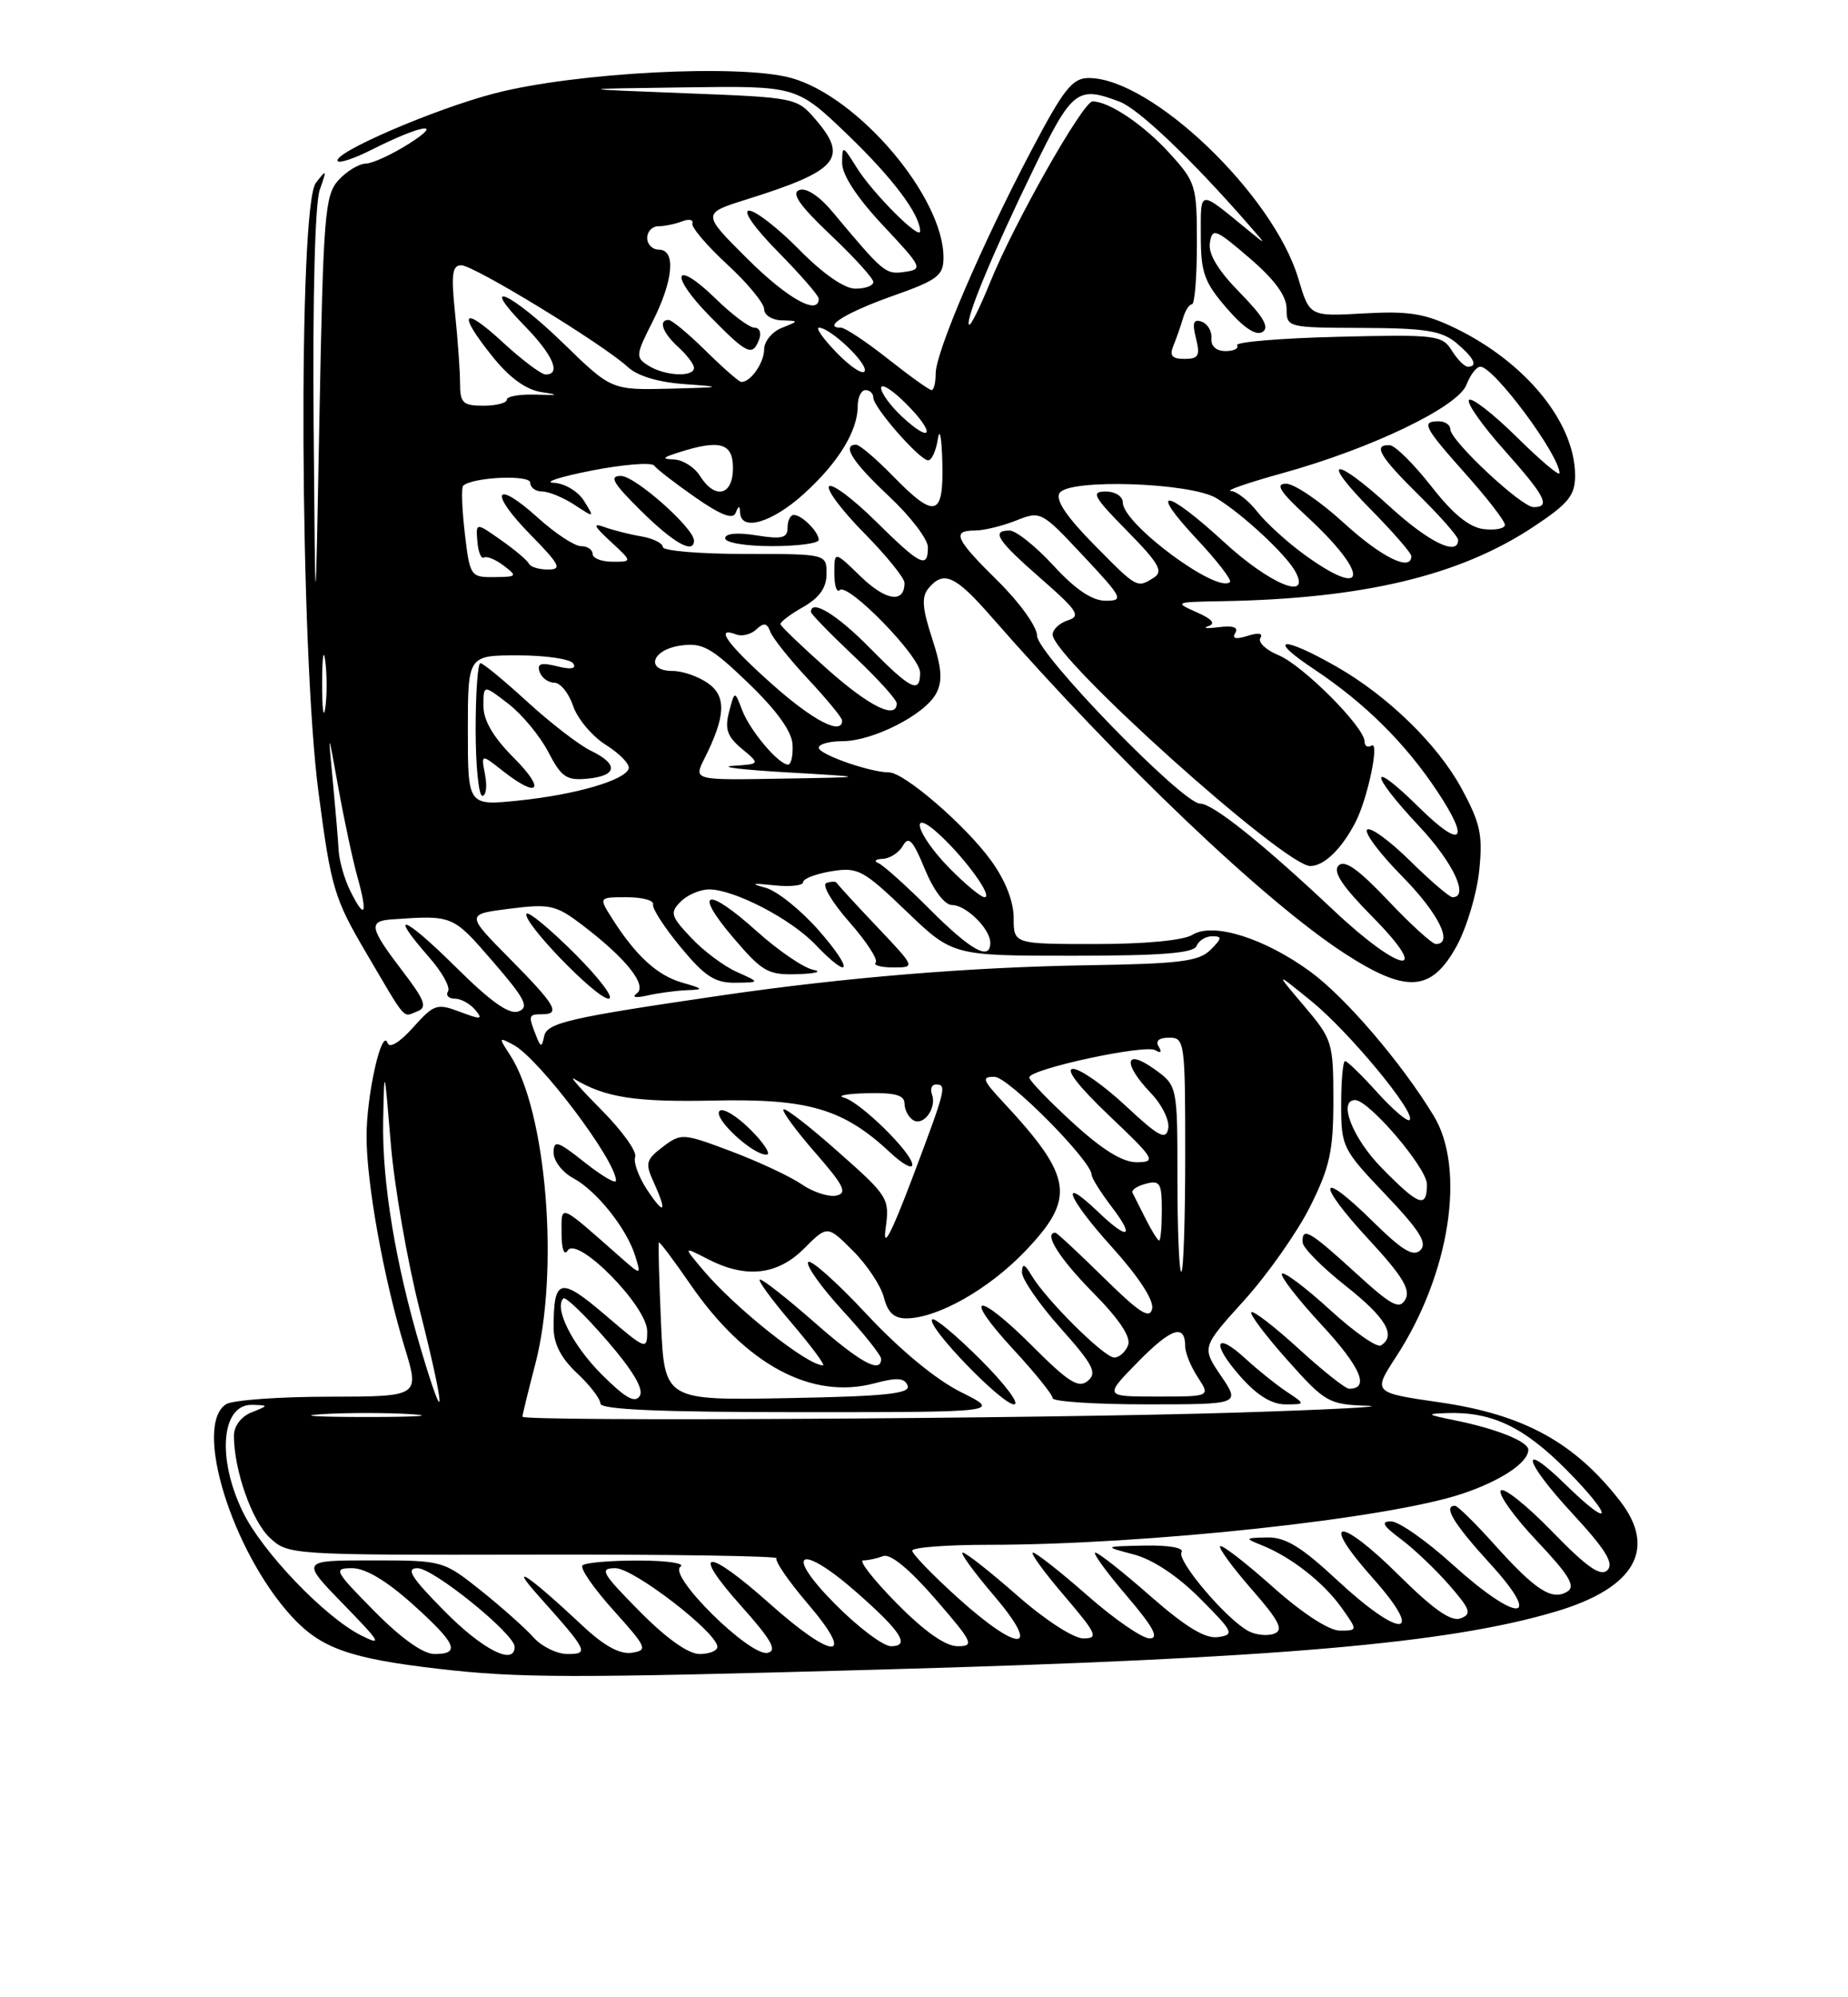 <?xml version="1.0" encoding="UTF-8" standalone="no"?>
<!DOCTYPE svg PUBLIC "-//W3C//DTD SVG 1.1//EN" "http://www.w3.org/Graphics/SVG/1.1/DTD/svg11.dtd" >
<svg xmlns="http://www.w3.org/2000/svg" xmlns:xlink="http://www.w3.org/1999/xlink" version="1.1" viewBox="0 0 237 256">
 <g >
 <path fill="currentColor"
d=" M 113.00 213.99 C 163.58 212.58 185.78 210.67 199.61 206.53 C 209.65 203.53 212.53 198.53 207.76 192.38 C 201.92 184.87 195.42 181.31 184.69 179.75 C 176.05 178.50 176.05 178.50 179.05 173.89 C 185.93 163.33 188.03 149.85 183.86 143.00 C 179.74 136.22 172.57 127.85 168.06 124.55 C 162.17 120.24 155.56 118.17 152.92 119.82 C 151.78 120.53 146.88 121.00 140.51 121.00 C 130.00 121.00 130.00 121.00 130.00 117.65 C 130.00 115.54 128.93 112.82 127.10 110.30 C 123.85 105.81 115.96 99.00 114.01 99.00 C 111.61 99.00 105.00 96.69 105.00 95.84 C 105.00 95.38 106.37 95.00 108.04 95.00 C 111.93 95.00 118.60 91.61 120.05 88.90 C 120.91 87.29 120.79 85.67 119.54 81.82 C 118.27 77.96 118.17 76.50 119.07 75.41 C 121.01 73.08 122.50 73.75 127.11 79.02 C 143.54 97.80 162.24 115.60 172.48 122.23 C 180.40 127.35 183.57 127.14 186.81 121.26 C 188.09 118.92 189.39 114.59 189.70 111.63 C 190.18 106.99 189.86 105.52 187.41 101.01 C 184.38 95.44 178.03 89.25 171.50 85.50 C 164.45 81.46 162.29 81.64 168.50 85.76 C 175.03 90.10 180.25 95.27 184.36 101.48 C 188.61 107.89 187.46 108.88 182.00 103.50 C 175.51 97.10 175.51 98.98 182.00 105.90 C 186.37 110.55 188.46 115.00 186.28 115.00 C 185.89 115.00 183.43 112.89 180.81 110.31 C 178.19 107.73 175.72 105.94 175.33 106.34 C 174.94 106.73 176.95 109.41 179.81 112.31 C 184.47 117.03 186.45 121.00 184.15 121.00 C 183.67 121.00 180.92 118.49 178.02 115.43 C 174.24 111.43 172.44 110.16 171.67 110.93 C 170.89 111.71 172.12 113.57 176.01 117.51 C 183.83 125.43 179.64 124.78 171.11 116.75 C 161.92 108.10 155.55 103.00 153.91 103.00 C 151.66 103.00 133.00 83.80 133.00 81.48 C 133.00 80.34 130.78 77.24 128.00 74.50 C 122.50 69.08 122.00 68.00 125.03 68.00 C 126.15 68.00 128.51 67.43 130.28 66.73 C 133.47 65.46 133.55 65.51 138.91 71.23 C 143.99 76.65 144.16 77.00 141.79 77.00 C 140.07 77.00 137.92 75.56 135.11 72.50 C 132.83 70.02 130.29 68.00 129.48 68.00 C 127.06 68.00 127.87 69.25 133.54 74.20 C 138.20 78.27 138.65 78.98 136.95 79.51 C 135.88 79.86 135.00 80.68 135.00 81.34 C 135.00 84.32 164.72 111.00 168.04 111.00 C 169.81 111.00 172.07 108.81 173.84 105.38 C 175.41 102.34 176.96 94.90 175.89 95.57 C 175.40 95.87 175.00 95.63 175.00 95.04 C 175.00 93.20 167.11 85.29 163.99 83.99 C 162.36 83.32 161.30 82.32 161.64 81.78 C 162.02 81.16 161.40 81.06 160.00 81.50 C 158.48 81.98 157.97 81.86 158.42 81.12 C 158.87 80.41 158.14 80.15 156.30 80.39 C 154.76 80.58 154.16 80.52 154.96 80.26 C 155.95 79.93 155.46 79.35 153.46 78.47 C 150.59 77.20 150.69 77.16 156.50 77.06 C 174.79 76.76 187.20 73.81 196.71 67.49 C 201.16 64.54 202.00 63.50 202.00 60.95 C 202.00 54.19 195.70 46.45 186.61 42.05 C 182.74 40.18 180.68 39.85 174.93 40.17 C 167.95 40.57 167.95 40.57 166.51 35.72 C 163.31 24.95 147.68 10.00 139.63 10.00 C 137.52 10.00 136.42 11.40 132.23 19.36 C 125.89 31.40 120.00 45.12 120.00 47.86 C 120.00 49.04 119.76 50.00 119.47 50.00 C 119.18 50.00 116.66 48.20 113.88 46.00 C 111.10 43.80 108.38 42.00 107.85 42.00 C 105.35 42.00 108.60 40.01 114.49 37.93 C 120.26 35.89 121.00 35.33 121.00 33.01 C 121.00 25.26 110.11 12.41 101.49 10.00 C 95.01 8.18 73.91 9.27 63.50 11.95 C 55.71 13.96 42.38 19.72 43.33 20.67 C 43.59 20.93 45.54 20.27 47.65 19.20 C 54.03 15.98 57.09 15.47 52.50 18.39 C 50.30 19.79 47.78 20.95 46.90 20.97 C 46.03 20.99 44.45 21.95 43.40 23.10 C 41.66 25.03 41.46 27.51 40.97 53.35 C 40.44 81.50 40.44 81.50 40.22 54.32 C 40.09 38.02 40.40 26.00 41.01 24.32 C 41.94 21.69 41.91 21.63 40.51 23.44 C 38.21 26.40 38.46 83.47 40.85 101.58 C 42.45 113.79 42.86 115.15 46.93 122.08 C 52.25 131.12 51.60 130.37 53.51 129.63 C 54.84 129.12 54.51 128.24 51.55 124.37 C 47.39 118.92 47.22 118.05 50.25 117.84 C 58.10 117.30 58.04 117.27 63.18 123.21 C 67.34 128.01 67.90 129.10 66.51 129.63 C 65.32 130.09 62.98 128.44 58.42 123.92 C 51.80 117.36 49.67 116.58 55.02 122.68 C 56.68 124.57 57.78 126.54 57.46 127.06 C 57.14 127.58 57.53 128.00 58.32 128.00 C 59.11 128.00 60.29 128.65 60.95 129.44 C 61.98 130.68 61.71 130.72 58.99 129.69 C 56.04 128.58 55.66 128.70 52.98 131.69 C 51.29 133.59 49.96 134.40 49.71 133.69 C 48.97 131.62 47.01 140.28 47.01 145.64 C 47.00 151.66 49.21 163.90 51.91 172.75 C 53.82 179.00 53.82 179.00 42.16 179.02 C 35.75 179.02 29.82 179.46 29.00 179.98 C 24.75 182.67 29.75 198.83 37.40 207.18 C 41.13 211.25 44.82 212.57 56.18 213.89 C 66.55 215.09 72.99 215.11 113.00 213.99 Z  M 48.00 206.50 C 42.86 201.29 42.71 201.00 45.18 201.00 C 46.87 201.00 49.58 202.62 52.89 205.59 C 58.54 210.67 59.12 212.00 55.72 212.00 C 54.27 212.00 51.43 209.98 48.00 206.50 Z  M 57.00 206.50 C 52.73 202.18 51.99 201.00 53.55 201.00 C 55.59 201.00 66.00 209.43 66.00 211.08 C 66.00 213.54 61.89 211.45 57.00 206.50 Z  M 68.40 209.85 C 67.36 208.68 64.32 205.98 61.66 203.85 C 56.84 200.02 56.78 200.00 47.69 200.00 C 38.57 200.00 38.57 200.00 44.03 205.61 C 48.83 210.53 49.11 211.02 46.30 209.61 C 41.65 207.27 33.59 198.86 31.13 193.76 C 27.78 186.85 28.40 179.95 32.36 180.06 C 34.48 180.13 34.48 180.14 32.25 181.03 C 30.92 181.56 30.00 182.79 30.00 184.02 C 30.00 188.40 32.29 194.92 34.58 197.08 C 36.95 199.30 37.17 199.32 68.55 199.26 C 85.92 199.22 99.90 199.44 99.60 199.73 C 99.31 200.02 101.13 202.68 103.66 205.63 C 109.87 212.91 106.88 212.83 98.66 205.50 C 90.60 198.31 88.46 198.46 94.97 205.75 C 98.95 210.20 99.73 211.58 98.43 211.85 C 96.14 212.32 85.58 201.89 87.27 200.81 C 87.94 200.38 85.54 200.02 81.92 200.02 C 78.30 200.01 75.05 200.29 74.70 200.64 C 74.35 200.99 76.13 203.57 78.67 206.39 C 82.98 211.18 83.13 211.52 81.01 211.84 C 79.47 212.06 77.43 210.94 74.63 208.30 C 67.87 201.96 65.06 200.06 69.05 204.53 C 75.40 211.63 75.59 212.00 72.78 212.00 C 71.42 212.00 69.45 211.03 68.40 209.85 Z  M 82.00 206.50 C 77.15 201.59 76.82 201.00 78.93 201.00 C 81.27 201.00 92.00 209.27 92.00 211.08 C 92.00 211.58 90.97 212.00 89.72 212.00 C 88.27 212.00 85.43 209.98 82.00 206.50 Z  M 107.00 205.50 C 100.40 198.82 102.61 197.73 109.85 204.09 C 115.59 209.13 116.78 211.00 114.27 211.00 C 113.26 211.00 109.99 208.53 107.00 205.50 Z  M 115.00 205.50 C 112.01 202.47 110.08 200.00 110.70 200.00 C 111.33 200.00 112.48 199.75 113.27 199.45 C 114.18 199.10 116.64 201.12 119.96 204.95 C 124.79 210.52 125.01 211.00 122.81 211.00 C 121.25 211.00 118.56 209.11 115.00 205.50 Z  M 122.74 204.71 C 119.57 201.84 116.98 199.16 116.99 198.75 C 116.99 198.34 121.41 198.00 126.80 198.00 C 147.02 198.00 177.97 194.66 187.55 191.45 C 192.50 189.79 196.00 187.46 196.00 185.82 C 196.00 184.76 191.88 183.11 186.50 182.03 C 182.96 181.31 182.85 181.21 185.50 181.12 C 191.31 180.91 195.46 182.89 200.98 188.48 C 206.99 194.57 206.84 196.20 200.81 190.31 C 194.75 184.39 195.36 187.19 201.60 193.93 C 205.91 198.59 207.02 200.38 206.15 201.25 C 205.28 202.12 203.54 200.91 199.02 196.26 C 195.73 192.88 192.78 190.54 192.46 191.06 C 192.14 191.57 194.25 194.50 197.15 197.56 C 201.24 201.89 202.10 203.32 201.01 203.99 C 199.05 205.20 196.96 203.86 191.71 198.03 C 189.23 195.26 186.93 193.00 186.60 193.00 C 185.03 193.00 186.43 195.31 191.10 200.42 C 198.05 208.02 194.64 208.08 186.26 200.50 C 182.92 197.47 179.38 195.00 178.40 195.00 C 177.05 195.00 177.35 195.55 179.63 197.25 C 181.30 198.49 184.09 201.14 185.84 203.14 C 188.58 206.29 188.79 206.87 187.32 207.43 C 186.12 207.89 183.86 206.32 179.42 201.92 C 171.67 194.24 169.13 194.50 176.05 202.26 C 182.93 209.99 179.69 210.16 171.45 202.50 C 166.91 198.27 164.85 197.01 162.52 197.06 C 159.62 197.12 159.59 197.16 161.85 198.07 C 165.57 199.56 169.74 202.82 172.03 206.04 C 174.14 209.00 174.14 209.00 171.82 209.00 C 170.42 208.99 167.00 206.76 163.20 203.37 C 159.74 200.29 156.72 197.95 156.48 198.18 C 156.25 198.41 158.07 200.90 160.52 203.70 C 164.06 207.75 164.65 208.92 163.42 209.39 C 162.56 209.72 161.06 209.57 160.09 209.05 C 157.27 207.54 150.88 200.01 151.53 198.96 C 151.88 198.39 149.97 198.04 146.81 198.10 C 141.50 198.21 141.50 198.21 145.41 199.24 C 147.86 199.89 151.05 202.01 153.91 204.89 C 158.21 209.20 158.35 209.52 156.20 209.83 C 154.56 210.06 152.06 208.54 147.54 204.58 C 144.05 201.51 140.87 199.00 140.47 199.00 C 140.08 199.00 141.87 201.47 144.46 204.50 C 147.91 208.54 148.70 210.00 147.44 210.00 C 146.49 210.00 142.90 207.53 139.46 204.50 C 136.01 201.47 132.87 199.00 132.47 199.00 C 132.08 199.00 133.87 201.47 136.46 204.50 C 140.67 209.43 140.93 210.00 138.94 210.00 C 137.68 210.00 134.02 207.63 130.46 204.50 C 127.01 201.47 123.87 199.00 123.47 199.00 C 123.08 199.00 124.87 201.47 127.46 204.50 C 133.71 211.82 130.75 211.95 122.74 204.71 Z  M 41.25 181.26 C 44.41 181.06 49.59 181.06 52.75 181.26 C 55.91 181.46 53.33 181.62 47.00 181.62 C 40.67 181.62 38.09 181.46 41.25 181.26 Z  M 67.00 181.58 C 67.00 181.35 67.74 178.31 68.65 174.83 C 71.77 162.87 70.09 142.36 65.39 135.19 C 63.93 132.96 63.95 132.90 65.86 133.93 C 69.14 135.68 78.98 148.72 79.00 151.33 C 79.00 151.79 77.20 150.74 75.00 149.00 C 71.50 146.22 71.00 146.07 71.00 147.75 C 71.00 148.80 72.13 150.27 73.52 151.01 C 76.51 152.61 80.41 157.51 81.47 161.00 C 82.24 163.50 82.24 163.50 79.37 160.97 C 71.62 154.14 72.00 154.29 72.02 158.10 C 72.02 160.11 72.35 161.00 72.81 160.28 C 74.04 158.34 83.00 167.43 83.00 170.61 C 83.00 173.08 82.84 173.02 77.62 168.55 C 71.82 163.60 71.00 163.81 71.00 170.18 C 71.00 172.24 71.95 174.08 74.00 176.00 C 75.65 177.54 77.00 179.30 77.00 179.90 C 77.00 180.67 84.69 181.00 102.70 181.00 C 128.39 181.00 128.39 181.00 123.22 178.42 C 120.04 176.84 115.38 172.99 111.10 168.40 C 107.28 164.31 103.92 161.32 103.64 161.78 C 103.36 162.23 105.35 165.02 108.06 167.97 C 110.78 170.92 113.00 173.71 113.00 174.17 C 113.00 176.12 110.33 174.66 104.46 169.50 C 101.01 166.47 97.87 164.00 97.47 164.00 C 97.08 164.00 98.87 166.47 101.46 169.50 C 104.04 172.53 105.88 175.00 105.54 175.00 C 103.52 175.00 94.23 167.62 90.16 162.77 C 87.61 159.75 87.61 159.75 90.75 161.37 C 95.64 163.90 99.69 163.46 103.13 160.02 C 106.11 157.04 106.11 157.04 109.40 160.33 C 111.21 162.14 112.99 164.83 113.36 166.31 C 113.85 168.24 114.67 168.99 116.27 168.98 C 120.27 168.94 126.80 165.24 131.45 160.39 C 138.00 153.55 137.61 150.88 128.64 141.25 C 125.99 138.41 125.85 138.00 127.55 138.02 C 129.32 138.04 140.00 148.81 140.00 150.58 C 140.00 150.98 141.15 152.82 142.55 154.66 C 145.62 158.67 144.69 159.03 140.82 155.32 C 135.69 150.41 136.93 153.58 142.58 159.82 C 146.01 163.62 148.00 166.66 147.76 167.74 C 147.46 169.13 146.14 168.28 141.54 163.75 C 138.32 160.59 135.54 158.00 135.35 158.00 C 133.78 158.00 135.86 161.30 140.14 165.64 C 143.55 169.09 145.07 171.37 144.67 172.42 C 144.34 173.29 143.54 174.00 142.90 174.00 C 141.61 174.00 134.18 166.63 132.31 163.50 C 131.41 161.98 131.10 161.88 131.06 163.05 C 131.03 163.90 133.24 167.12 135.98 170.19 C 140.20 174.92 140.74 175.97 139.51 176.99 C 138.32 177.98 137.05 177.18 132.42 172.55 C 125.25 165.38 123.27 165.72 129.97 172.97 C 132.74 175.96 135.00 178.77 135.00 179.21 C 135.00 179.64 140.42 180.00 147.04 180.00 C 159.07 180.00 159.07 180.00 156.59 176.35 C 154.11 172.69 154.11 172.69 159.57 166.66 C 162.57 163.34 166.37 157.94 168.02 154.65 C 170.55 149.58 171.00 147.52 171.00 141.02 C 171.00 133.62 170.87 133.21 167.25 128.94 C 163.50 124.52 163.50 124.52 168.17 128.31 C 173.04 132.27 181.65 142.68 180.78 143.55 C 180.51 143.83 178.64 142.24 176.64 140.03 C 174.64 137.81 172.78 136.00 172.50 136.00 C 172.23 136.00 172.00 138.51 172.00 141.57 C 172.00 146.99 172.17 147.32 177.68 153.10 C 182.04 157.68 183.08 159.32 182.17 160.23 C 181.26 161.14 179.84 160.28 176.02 156.52 C 169.08 149.68 168.69 151.47 175.52 158.85 C 179.83 163.50 180.93 165.30 180.24 166.54 C 179.47 167.91 178.48 167.38 173.78 163.08 C 167.95 157.76 166.96 157.19 167.06 159.25 C 167.09 159.94 169.56 162.43 172.56 164.80 C 177.74 168.89 179.11 171.20 177.09 172.45 C 176.58 172.76 173.64 170.70 170.55 167.87 C 167.46 165.05 164.70 162.97 164.41 163.25 C 164.13 163.54 166.43 166.51 169.53 169.85 C 174.51 175.24 175.70 178.00 173.02 178.00 C 172.55 178.00 169.63 175.69 166.55 172.87 C 163.46 170.05 160.73 167.94 160.48 168.19 C 160.23 168.43 162.31 171.19 165.10 174.32 C 169.94 179.75 170.39 180.01 175.33 180.18 C 178.17 180.28 170.60 180.68 158.50 181.06 C 133.61 181.84 67.00 182.22 67.00 181.58 Z  M 125.78 174.30 C 122.64 171.16 119.84 168.83 119.55 169.11 C 118.74 169.92 128.45 180.00 130.05 180.00 C 130.84 180.00 128.91 177.43 125.78 174.30 Z  M 164.97 178.35 C 163.61 177.44 161.27 175.56 159.76 174.17 C 155.82 170.54 155.30 172.14 159.04 176.39 C 161.16 178.81 163.07 180.00 164.83 180.00 C 167.45 180.00 167.45 180.00 164.97 178.35 Z  M 54.01 173.04 C 50.72 162.00 48.99 151.52 49.14 143.66 C 49.28 136.59 49.29 136.63 50.11 146.50 C 50.56 152.00 52.24 161.68 53.85 168.00 C 57.13 180.98 57.23 183.84 54.01 173.04 Z  M 77.14 176.14 C 73.42 172.42 71.02 167.65 72.25 166.42 C 72.52 166.15 75.02 168.56 77.80 171.77 C 81.17 175.66 82.59 178.05 82.05 178.92 C 81.44 179.90 80.19 179.19 77.14 176.14 Z  M 84.77 169.50 C 84.53 164.00 84.40 159.39 84.50 159.25 C 84.59 159.11 86.40 161.52 88.52 164.60 C 95.63 174.92 104.08 179.46 112.16 177.30 C 115.04 176.53 116.02 176.60 116.40 177.60 C 116.80 178.63 113.56 178.97 101.06 179.20 C 85.21 179.50 85.21 179.50 84.77 169.50 Z  M 145.96 174.54 C 150.23 170.19 152.00 169.62 152.00 172.59 C 152.00 173.41 152.73 175.18 153.62 176.54 C 155.23 179.00 155.23 179.00 148.41 179.00 C 141.58 179.00 141.58 179.00 145.96 174.54 Z  M 151.00 151.07 C 151.00 139.14 151.00 139.14 148.00 137.00 C 144.22 134.31 143.96 136.30 147.59 140.10 C 149.02 141.58 150.02 143.63 149.82 144.65 C 149.53 146.19 148.61 145.70 144.38 141.75 C 141.58 139.14 138.54 137.00 137.62 137.00 C 136.57 137.00 138.29 139.22 142.22 142.97 C 148.10 148.55 148.33 148.93 145.83 148.97 C 143.99 148.99 141.43 147.42 137.58 143.90 C 134.51 141.09 132.00 138.49 132.00 138.10 C 132.00 137.03 146.89 133.81 148.18 134.61 C 148.87 135.04 149.03 134.86 148.60 134.15 C 148.14 133.42 148.64 133.00 149.94 133.00 C 151.93 133.00 152.00 133.52 152.00 148.00 C 152.00 156.25 151.78 163.00 151.50 163.00 C 151.22 163.00 151.00 157.63 151.00 151.07 Z  M 113.57 157.50 C 114.11 153.60 113.96 153.35 107.50 147.64 C 103.87 144.41 100.70 141.96 100.48 142.19 C 100.25 142.42 102.08 144.91 104.54 147.73 C 108.23 151.95 108.71 152.92 107.26 153.24 C 106.29 153.45 104.29 152.81 102.82 151.80 C 101.35 150.79 97.28 148.89 93.78 147.57 C 87.58 145.24 87.36 145.22 85.01 146.99 C 82.86 148.62 82.72 149.10 83.80 151.45 C 85.60 155.41 85.24 155.88 82.99 152.50 C 81.90 150.85 81.21 148.95 81.46 148.28 C 81.71 147.62 79.79 144.94 77.21 142.34 C 74.62 139.74 73.00 137.91 73.61 138.27 C 77.59 140.68 81.48 141.28 91.62 141.06 C 103.74 140.80 108.20 142.13 114.25 147.80 C 115.76 149.21 117.00 149.88 117.00 149.29 C 117.00 147.78 110.32 141.23 108.22 140.68 C 107.27 140.43 108.64 140.18 111.25 140.12 C 114.77 140.03 116.00 140.37 116.00 141.44 C 116.00 142.23 116.50 143.19 117.11 143.57 C 118.44 144.39 120.17 142.02 119.52 140.25 C 119.27 139.56 119.50 139.00 120.03 139.00 C 121.46 139.00 121.32 139.55 117.00 151.00 C 114.29 158.15 113.20 160.22 113.57 157.50 Z  M 96.26 144.80 C 94.50 143.04 92.71 141.96 92.28 142.39 C 91.40 143.27 96.47 148.00 98.29 148.00 C 98.93 148.00 98.02 146.56 96.26 144.80 Z  M 146.94 156.25 C 146.18 154.74 145.42 153.22 145.24 152.88 C 145.06 152.53 145.84 152.01 146.96 151.72 C 148.76 151.25 149.00 151.65 149.00 155.09 C 149.00 157.24 148.85 159.00 148.66 159.00 C 148.47 159.00 147.70 157.76 146.94 156.25 Z  M 177.21 149.71 C 173.47 145.91 171.55 141.00 173.79 141.00 C 175.56 141.00 183.00 149.71 183.00 151.79 C 183.00 154.94 181.98 154.57 177.21 149.71 Z  M 68.72 132.67 C 67.74 130.17 67.78 130.00 69.50 130.00 C 71.95 130.00 71.29 128.85 65.37 122.87 C 59.74 117.18 59.74 117.18 65.37 116.47 C 70.57 115.82 71.30 115.99 74.75 118.62 C 80.34 122.88 83.06 126.32 81.66 127.33 C 80.98 127.83 81.53 127.94 83.00 127.60 C 84.38 127.29 86.62 126.98 88.00 126.92 C 90.32 126.83 90.28 126.75 87.44 125.93 C 84.28 125.01 81.53 122.49 78.52 117.75 C 76.77 115.00 76.77 115.00 80.38 115.00 C 82.37 115.00 83.89 115.41 83.75 115.91 C 83.61 116.42 85.21 118.89 87.30 121.41 C 90.39 125.15 91.69 125.99 94.30 125.96 C 97.50 125.92 97.50 125.92 94.50 124.58 C 92.85 123.85 90.20 121.87 88.62 120.18 C 86.01 117.41 85.89 116.97 87.30 115.56 C 88.16 114.70 89.79 114.00 90.94 114.00 C 94.14 114.00 101.38 117.75 104.54 121.04 C 109.15 125.86 109.53 124.41 105.00 119.25 C 102.71 116.64 99.64 114.18 98.17 113.78 C 96.15 113.24 96.42 113.17 99.25 113.47 C 101.31 113.69 103.00 113.51 103.00 113.07 C 103.00 112.62 104.64 112.00 106.64 111.67 C 110.02 111.12 110.69 111.48 116.23 116.79 C 122.18 122.50 122.18 122.50 137.57 122.50 C 148.96 122.50 153.09 122.17 153.45 121.25 C 153.72 120.56 154.63 120.00 155.47 120.00 C 156.76 120.00 156.72 120.28 155.24 121.75 C 153.76 123.23 151.28 123.53 139.49 123.72 C 124.33 123.96 108.26 125.29 92.50 127.59 C 72.87 130.46 70.13 131.09 69.78 132.84 C 69.48 134.30 69.35 134.28 68.72 132.67 Z  M 73.78 122.30 C 70.64 119.16 67.84 116.83 67.55 117.11 C 66.74 117.92 76.45 128.00 78.05 128.00 C 78.84 128.00 76.91 125.43 73.78 122.30 Z  M 104.29 124.30 C 103.07 124.06 99.81 121.84 97.04 119.35 C 90.59 113.55 88.83 114.09 94.09 120.25 C 97.80 124.59 98.52 124.99 102.33 124.86 C 104.62 124.79 105.50 124.53 104.29 124.30 Z  M 112.46 118.77 C 109.73 115.90 107.42 113.37 107.31 113.17 C 107.21 112.96 106.61 112.96 105.99 113.17 C 105.36 113.38 106.65 115.59 108.89 118.14 C 111.12 120.67 112.65 123.02 112.30 123.37 C 111.95 123.71 112.96 124.00 114.55 124.00 C 117.42 124.00 117.42 124.00 112.46 118.77 Z  M 119.24 116.55 C 116.25 113.55 113.28 110.89 112.65 110.63 C 112.02 110.37 112.27 110.12 113.20 110.08 C 114.14 110.04 115.31 109.27 115.80 108.39 C 116.53 107.10 117.09 107.70 118.60 111.38 C 119.74 114.14 121.14 115.99 122.10 116.00 C 123.90 116.00 127.00 119.06 127.00 120.83 C 127.00 123.21 124.56 121.86 119.24 116.55 Z  M 44.95 114.25 C 44.19 112.74 43.51 110.38 43.43 109.00 C 43.36 107.62 43.01 103.58 42.67 100.00 C 42.05 93.50 42.05 93.50 43.40 101.00 C 44.14 105.12 45.24 110.27 45.85 112.44 C 47.18 117.23 46.81 117.97 44.95 114.25 Z  M 121.70 111.21 C 117.44 106.84 116.47 103.23 120.60 107.08 C 123.95 110.21 127.38 115.00 126.27 115.00 C 125.80 115.00 123.74 113.29 121.70 111.21 Z  M 60.00 93.64 C 60.00 84.00 60.00 84.00 66.44 84.00 C 69.98 84.00 73.17 84.47 73.52 85.04 C 73.95 85.72 73.23 85.84 71.45 85.40 C 69.38 84.88 68.85 85.05 69.20 86.11 C 69.46 86.87 70.30 87.50 71.08 87.50 C 71.86 87.50 72.95 88.84 73.50 90.48 C 74.05 92.12 75.94 94.37 77.71 95.48 C 79.47 96.59 80.79 97.95 80.63 98.50 C 80.20 100.00 73.82 101.86 66.51 102.61 C 60.00 103.28 60.00 103.28 60.00 93.64 Z  M 62.21 99.31 C 61.69 96.61 61.69 96.61 64.48 98.81 C 69.09 102.43 70.04 101.28 65.88 97.12 C 63.26 94.49 62.00 92.35 62.00 90.49 C 62.00 87.74 62.00 87.74 65.20 90.21 C 66.96 91.57 69.26 94.35 70.32 96.39 C 72.00 99.63 72.66 100.07 75.38 99.80 C 79.19 99.43 79.35 97.94 75.77 96.22 C 74.29 95.51 70.64 92.70 67.65 89.97 C 64.66 87.23 61.95 85.00 61.61 85.00 C 61.27 85.00 61.00 88.83 61.00 93.50 C 61.00 98.17 61.39 102.00 61.86 102.00 C 62.34 102.00 62.49 100.79 62.21 99.31 Z  M 90.33 97.25 C 93.07 91.81 93.19 89.25 90.78 87.56 C 89.56 86.70 87.53 86.00 86.28 86.00 C 82.74 86.00 83.54 83.29 87.24 82.75 C 90.07 82.34 91.16 82.93 95.99 87.57 C 99.62 91.07 101.55 93.74 101.64 95.43 C 101.72 96.85 101.46 98.00 101.07 98.00 C 99.85 98.00 96.17 93.64 95.17 91.00 C 94.22 88.50 94.22 88.50 93.50 91.25 C 92.93 93.44 93.26 94.40 95.14 95.97 C 97.50 97.93 97.50 97.93 94.00 98.16 C 92.08 98.29 95.22 98.67 101.00 99.00 C 111.50 99.61 111.50 99.61 100.22 99.80 C 88.95 100.00 88.95 100.00 90.33 97.25 Z  M 41.31 87.50 C 41.32 84.20 41.50 82.97 41.72 84.77 C 41.95 86.57 41.94 89.27 41.71 90.77 C 41.49 92.27 41.30 90.80 41.31 87.50 Z  M 99.08 87.75 C 93.33 82.64 91.58 80.24 94.38 81.31 C 95.14 81.61 96.32 81.32 97.00 80.67 C 97.96 79.77 98.37 79.84 98.78 80.95 C 99.07 81.76 101.26 84.50 103.65 87.06 C 106.04 89.62 108.00 92.00 108.00 92.35 C 108.00 94.30 104.29 92.38 99.08 87.75 Z  M 106.08 85.75 C 102.83 82.86 100.14 80.28 100.09 80.00 C 100.05 79.72 101.36 78.73 103.01 77.80 C 105.10 76.60 106.00 75.33 106.00 73.55 C 106.00 71.00 106.00 71.00 95.50 71.00 C 89.72 71.00 85.00 70.60 85.00 70.11 C 85.00 69.63 83.76 69.01 82.25 68.75 C 80.74 68.50 78.60 67.95 77.50 67.55 C 75.97 67.00 76.16 67.43 78.31 69.41 C 81.11 72.00 81.11 72.00 78.56 72.00 C 77.15 72.00 76.00 71.55 76.00 71.00 C 76.00 70.45 75.33 70.00 74.50 70.00 C 73.68 70.00 71.19 68.36 68.98 66.36 C 63.40 61.32 62.64 63.04 68.02 68.52 C 71.80 72.38 72.12 73.00 70.29 73.00 C 69.12 73.00 68.02 72.66 67.83 72.25 C 67.65 71.84 66.04 70.48 64.26 69.23 C 61.02 66.95 61.02 66.95 61.22 69.40 C 61.33 70.75 61.71 71.68 62.06 71.46 C 62.42 71.24 63.56 71.71 64.60 72.50 C 66.38 73.85 66.31 73.94 63.39 73.97 C 60.35 74.00 60.26 73.87 59.61 68.36 C 59.25 65.26 59.15 62.52 59.39 62.27 C 60.51 61.16 68.00 60.80 68.00 61.87 C 68.00 62.49 68.69 63.00 69.54 63.00 C 70.38 63.00 72.24 63.77 73.67 64.70 C 76.26 66.40 76.26 66.39 74.90 64.20 C 74.12 62.97 72.42 61.95 71.01 61.88 C 69.63 61.82 71.83 61.11 75.90 60.31 C 79.97 59.52 83.57 59.23 83.90 59.68 C 84.23 60.13 86.60 61.96 89.17 63.75 C 92.41 66.01 93.99 66.62 94.34 65.75 C 94.74 64.75 94.86 64.75 94.92 65.75 C 95.07 68.15 99.03 66.97 103.06 63.33 C 107.50 59.32 110.00 55.25 110.00 52.05 C 110.00 50.92 110.45 50.00 111.00 50.00 C 111.55 50.00 112.00 50.43 112.00 50.97 C 112.00 52.21 117.95 59.00 119.04 59.00 C 119.49 59.00 120.05 57.76 120.28 56.25 C 120.51 54.74 120.77 56.09 120.85 59.25 C 121.03 66.27 119.94 66.57 114.50 61.00 C 112.35 58.80 110.24 57.00 109.80 57.00 C 107.91 57.00 109.33 59.23 114.00 63.60 C 116.75 66.17 119.00 69.11 119.00 70.14 C 119.00 72.95 118.04 72.47 112.31 66.81 C 109.41 63.95 106.73 61.94 106.33 62.33 C 105.94 62.73 107.95 65.41 110.81 68.31 C 113.66 71.20 116.00 74.08 116.00 74.72 C 116.00 77.36 113.62 77.02 110.41 73.92 C 107.00 70.61 107.00 70.61 107.00 73.47 C 107.00 75.05 107.31 76.02 107.69 75.64 C 108.72 74.62 118.00 84.13 118.00 86.21 C 118.00 88.98 116.82 88.40 111.50 83.00 C 107.33 78.76 104.00 76.74 104.00 78.44 C 104.00 78.69 106.47 81.23 109.50 84.09 C 112.53 86.95 115.00 89.67 115.00 90.15 C 115.00 92.29 111.49 90.56 106.08 85.75 Z  M 89.00 69.29 C 89.00 67.69 81.45 61.00 79.63 61.00 C 78.07 61.00 78.60 61.91 82.23 65.50 C 86.42 69.63 89.00 71.07 89.00 69.29 Z  M 105.00 69.20 C 105.00 68.17 102.83 66.00 101.80 66.00 C 101.36 66.00 101.00 66.73 101.00 67.63 C 101.00 68.97 100.29 69.14 97.00 68.62 C 94.55 68.22 93.00 68.37 93.00 68.99 C 93.00 69.56 95.62 70.00 99.00 70.00 C 102.30 70.00 105.00 69.64 105.00 69.20 Z  M 140.25 69.75 C 136.78 66.23 135.33 64.07 135.88 63.20 C 137.03 61.33 152.66 61.84 156.00 63.85 C 159.31 65.85 164.93 71.06 166.12 73.25 C 168.21 77.09 162.86 74.89 157.00 69.50 C 149.49 62.60 147.14 62.31 153.46 69.07 C 156.07 71.85 157.99 74.34 157.74 74.59 C 156.17 76.17 144.00 67.16 144.00 64.42 C 144.00 63.62 143.03 63.00 141.79 63.00 C 139.87 63.00 140.23 63.67 144.54 68.04 C 148.60 72.16 149.23 73.25 148.00 74.02 C 145.80 75.41 145.87 75.45 140.25 69.75 Z  M 167.31 71.11 C 165.11 69.52 162.39 67.04 161.26 65.61 C 160.14 64.17 158.60 62.97 157.86 62.93 C 157.11 62.88 160.10 61.86 164.50 60.64 C 175.89 57.49 186.99 52.15 188.07 49.31 C 188.56 48.04 189.36 47.00 189.85 47.00 C 191.58 47.00 200.00 58.33 200.00 60.65 C 200.00 61.08 197.54 59.00 194.52 56.02 C 191.51 53.05 188.76 50.91 188.40 51.26 C 188.05 51.62 190.06 54.49 192.88 57.65 C 198.20 63.62 198.91 65.00 196.68 65.00 C 195.11 65.00 186.00 56.48 186.00 55.02 C 186.00 54.46 185.32 54.00 184.50 54.00 C 182.22 54.00 182.59 54.72 188.00 60.79 C 190.75 63.87 193.00 66.79 193.00 67.27 C 193.00 67.74 191.78 67.99 190.30 67.82 C 188.43 67.60 186.34 65.90 183.55 62.32 C 181.32 59.48 178.94 57.12 178.25 57.07 C 176.01 56.94 176.91 58.49 182.00 63.50 C 184.75 66.21 187.00 68.78 187.00 69.21 C 187.00 71.33 183.24 69.50 178.31 65.00 C 171.05 58.37 169.16 58.58 175.78 65.28 C 178.65 68.19 181.00 70.89 181.00 71.28 C 181.00 73.33 177.17 71.44 172.31 67.00 C 169.30 64.25 165.99 62.00 164.94 62.00 C 163.50 62.00 164.14 63.01 167.59 66.19 C 175.65 73.62 175.46 77.01 167.31 71.11 Z  M 89.77 61.00 C 89.08 59.90 87.61 58.96 86.51 58.90 C 84.83 58.82 84.91 58.67 87.00 58.00 C 92.34 56.29 94.00 56.77 94.00 60.00 C 94.00 63.53 91.69 64.07 89.77 61.00 Z  M 115.70 53.42 C 114.22 52.05 113.00 50.38 113.00 49.73 C 113.00 49.07 114.44 49.98 116.20 51.74 C 120.01 55.55 119.58 57.02 115.70 53.42 Z  M 59.00 49.15 C 59.00 47.58 58.71 43.53 58.36 40.15 C 57.84 35.16 57.99 34.00 59.16 34.00 C 60.77 34.00 77.36 44.13 80.50 47.03 C 81.79 48.22 84.46 49.01 88.00 49.25 C 92.85 49.59 92.61 49.65 85.96 49.82 C 78.41 50.00 78.41 50.00 72.24 44.00 C 65.56 37.50 61.21 35.56 67.30 41.79 C 70.93 45.51 72.00 48.00 69.98 48.00 C 69.42 48.00 66.94 46.14 64.48 43.87 C 59.24 39.04 58.60 40.05 63.25 45.81 C 65.40 48.47 67.51 49.98 69.50 50.27 C 71.81 50.61 71.64 50.68 68.75 50.58 C 66.69 50.51 65.00 50.80 65.00 51.22 C 65.00 51.65 63.65 52.00 62.00 52.00 C 59.37 52.00 59.00 51.65 59.00 49.15 Z  M 90.50 44.96 C 88.30 42.79 86.16 41.01 85.75 41.01 C 84.38 40.99 84.98 42.67 87.00 44.50 C 88.10 45.50 89.00 46.69 89.00 47.15 C 89.00 48.37 85.29 48.20 83.18 46.88 C 81.48 45.82 81.51 45.53 83.70 41.21 C 86.36 35.95 86.71 32.00 84.50 32.00 C 83.67 32.00 83.00 31.32 83.00 30.50 C 83.00 29.68 83.64 29.00 84.42 29.00 C 85.20 29.00 86.57 28.72 87.46 28.38 C 88.35 28.03 88.95 28.15 88.79 28.63 C 88.63 29.11 90.64 31.47 93.25 33.88 C 95.86 36.28 98.00 38.87 98.00 39.63 C 98.00 40.38 99.01 41.03 100.25 41.06 C 102.50 41.13 102.50 41.13 100.25 42.03 C 99.01 42.53 98.00 43.76 98.00 44.77 C 98.00 46.52 96.21 49.05 95.05 48.95 C 94.75 48.92 92.70 47.13 90.50 44.96 Z  M 97.36 43.50 C 97.68 42.67 97.41 42.00 96.76 42.00 C 96.11 42.00 93.89 40.34 91.81 38.31 C 86.45 33.08 85.72 35.12 91.02 40.52 C 95.83 45.42 96.50 45.74 97.36 43.50 Z  M 107.34 45.25 C 105.60 43.46 104.56 42.00 105.03 42.00 C 106.48 42.00 111.31 46.59 110.89 47.57 C 110.68 48.08 109.08 47.04 107.34 45.25 Z  M 186.18 44.92 C 184.96 42.96 184.15 42.86 171.54 43.17 C 164.20 43.35 158.40 43.84 158.65 44.25 C 158.91 44.66 158.24 45.00 157.17 45.00 C 155.97 45.00 155.28 44.37 155.36 43.36 C 155.44 42.45 154.87 41.50 154.11 41.23 C 153.05 40.86 152.88 41.37 153.38 43.37 C 153.94 45.59 153.71 46.00 151.91 46.00 C 150.28 46.00 149.95 45.59 150.51 44.25 C 150.90 43.29 151.45 41.71 151.73 40.75 C 152.01 39.79 152.52 39.00 152.87 39.00 C 153.21 39.00 153.50 35.52 153.50 31.25 C 153.50 23.79 153.37 23.35 150.00 19.65 C 146.67 15.99 142.24 13.00 140.12 13.00 C 138.89 13.00 130.02 28.66 126.96 36.24 C 125.68 39.39 124.48 41.81 124.28 41.62 C 123.73 41.07 127.32 32.41 132.54 21.69 C 137.50 11.48 138.16 10.97 143.60 13.04 C 146.02 13.96 152.72 20.33 160.00 28.65 C 162.50 31.50 162.50 31.50 160.00 29.45 C 153.66 24.26 154.00 24.22 154.00 30.21 C 154.00 34.95 154.44 36.17 157.32 39.50 C 159.49 42.02 161.08 43.07 161.91 42.55 C 162.84 41.98 162.04 40.60 159.01 37.51 C 156.20 34.65 154.94 32.55 155.16 31.13 C 155.47 29.17 155.87 29.32 160.25 33.08 C 163.49 35.86 165.00 37.93 165.00 39.58 C 165.00 41.97 165.11 42.00 174.75 42.03 C 182.79 42.06 184.89 42.40 186.75 43.94 C 189.04 45.86 189.60 47.00 188.24 47.00 C 187.82 47.00 186.90 46.07 186.18 44.92 Z  M 95.86 33.18 C 90.01 27.36 90.01 27.36 95.75 25.56 C 107.48 21.89 108.87 20.28 104.59 15.31 C 102.21 12.53 102.02 12.49 87.84 11.95 C 73.50 11.39 73.50 11.39 87.84 11.20 C 102.17 11.00 102.17 11.00 108.69 17.25 C 114.49 22.82 118.00 27.49 118.00 29.64 C 118.00 30.85 111.89 24.73 109.88 21.50 C 108.07 18.60 108.01 18.58 108.00 20.90 C 108.00 22.43 109.92 25.35 113.25 28.90 C 118.30 34.28 118.40 34.51 116.03 34.85 C 113.55 35.20 113.35 35.03 106.73 27.11 C 105.05 25.11 103.38 24.02 102.50 24.36 C 101.44 24.77 102.56 26.36 106.52 30.11 C 109.53 32.96 112.00 35.67 112.00 36.15 C 112.00 36.62 110.97 37.00 109.71 37.00 C 108.29 37.00 105.56 35.11 102.50 32.00 C 99.79 29.25 96.90 27.00 96.07 27.00 C 95.20 27.00 96.77 29.23 99.78 32.28 C 102.65 35.19 105.00 37.89 105.00 38.28 C 105.00 40.51 100.98 38.27 95.86 33.18 Z "/>
</g>
</svg>